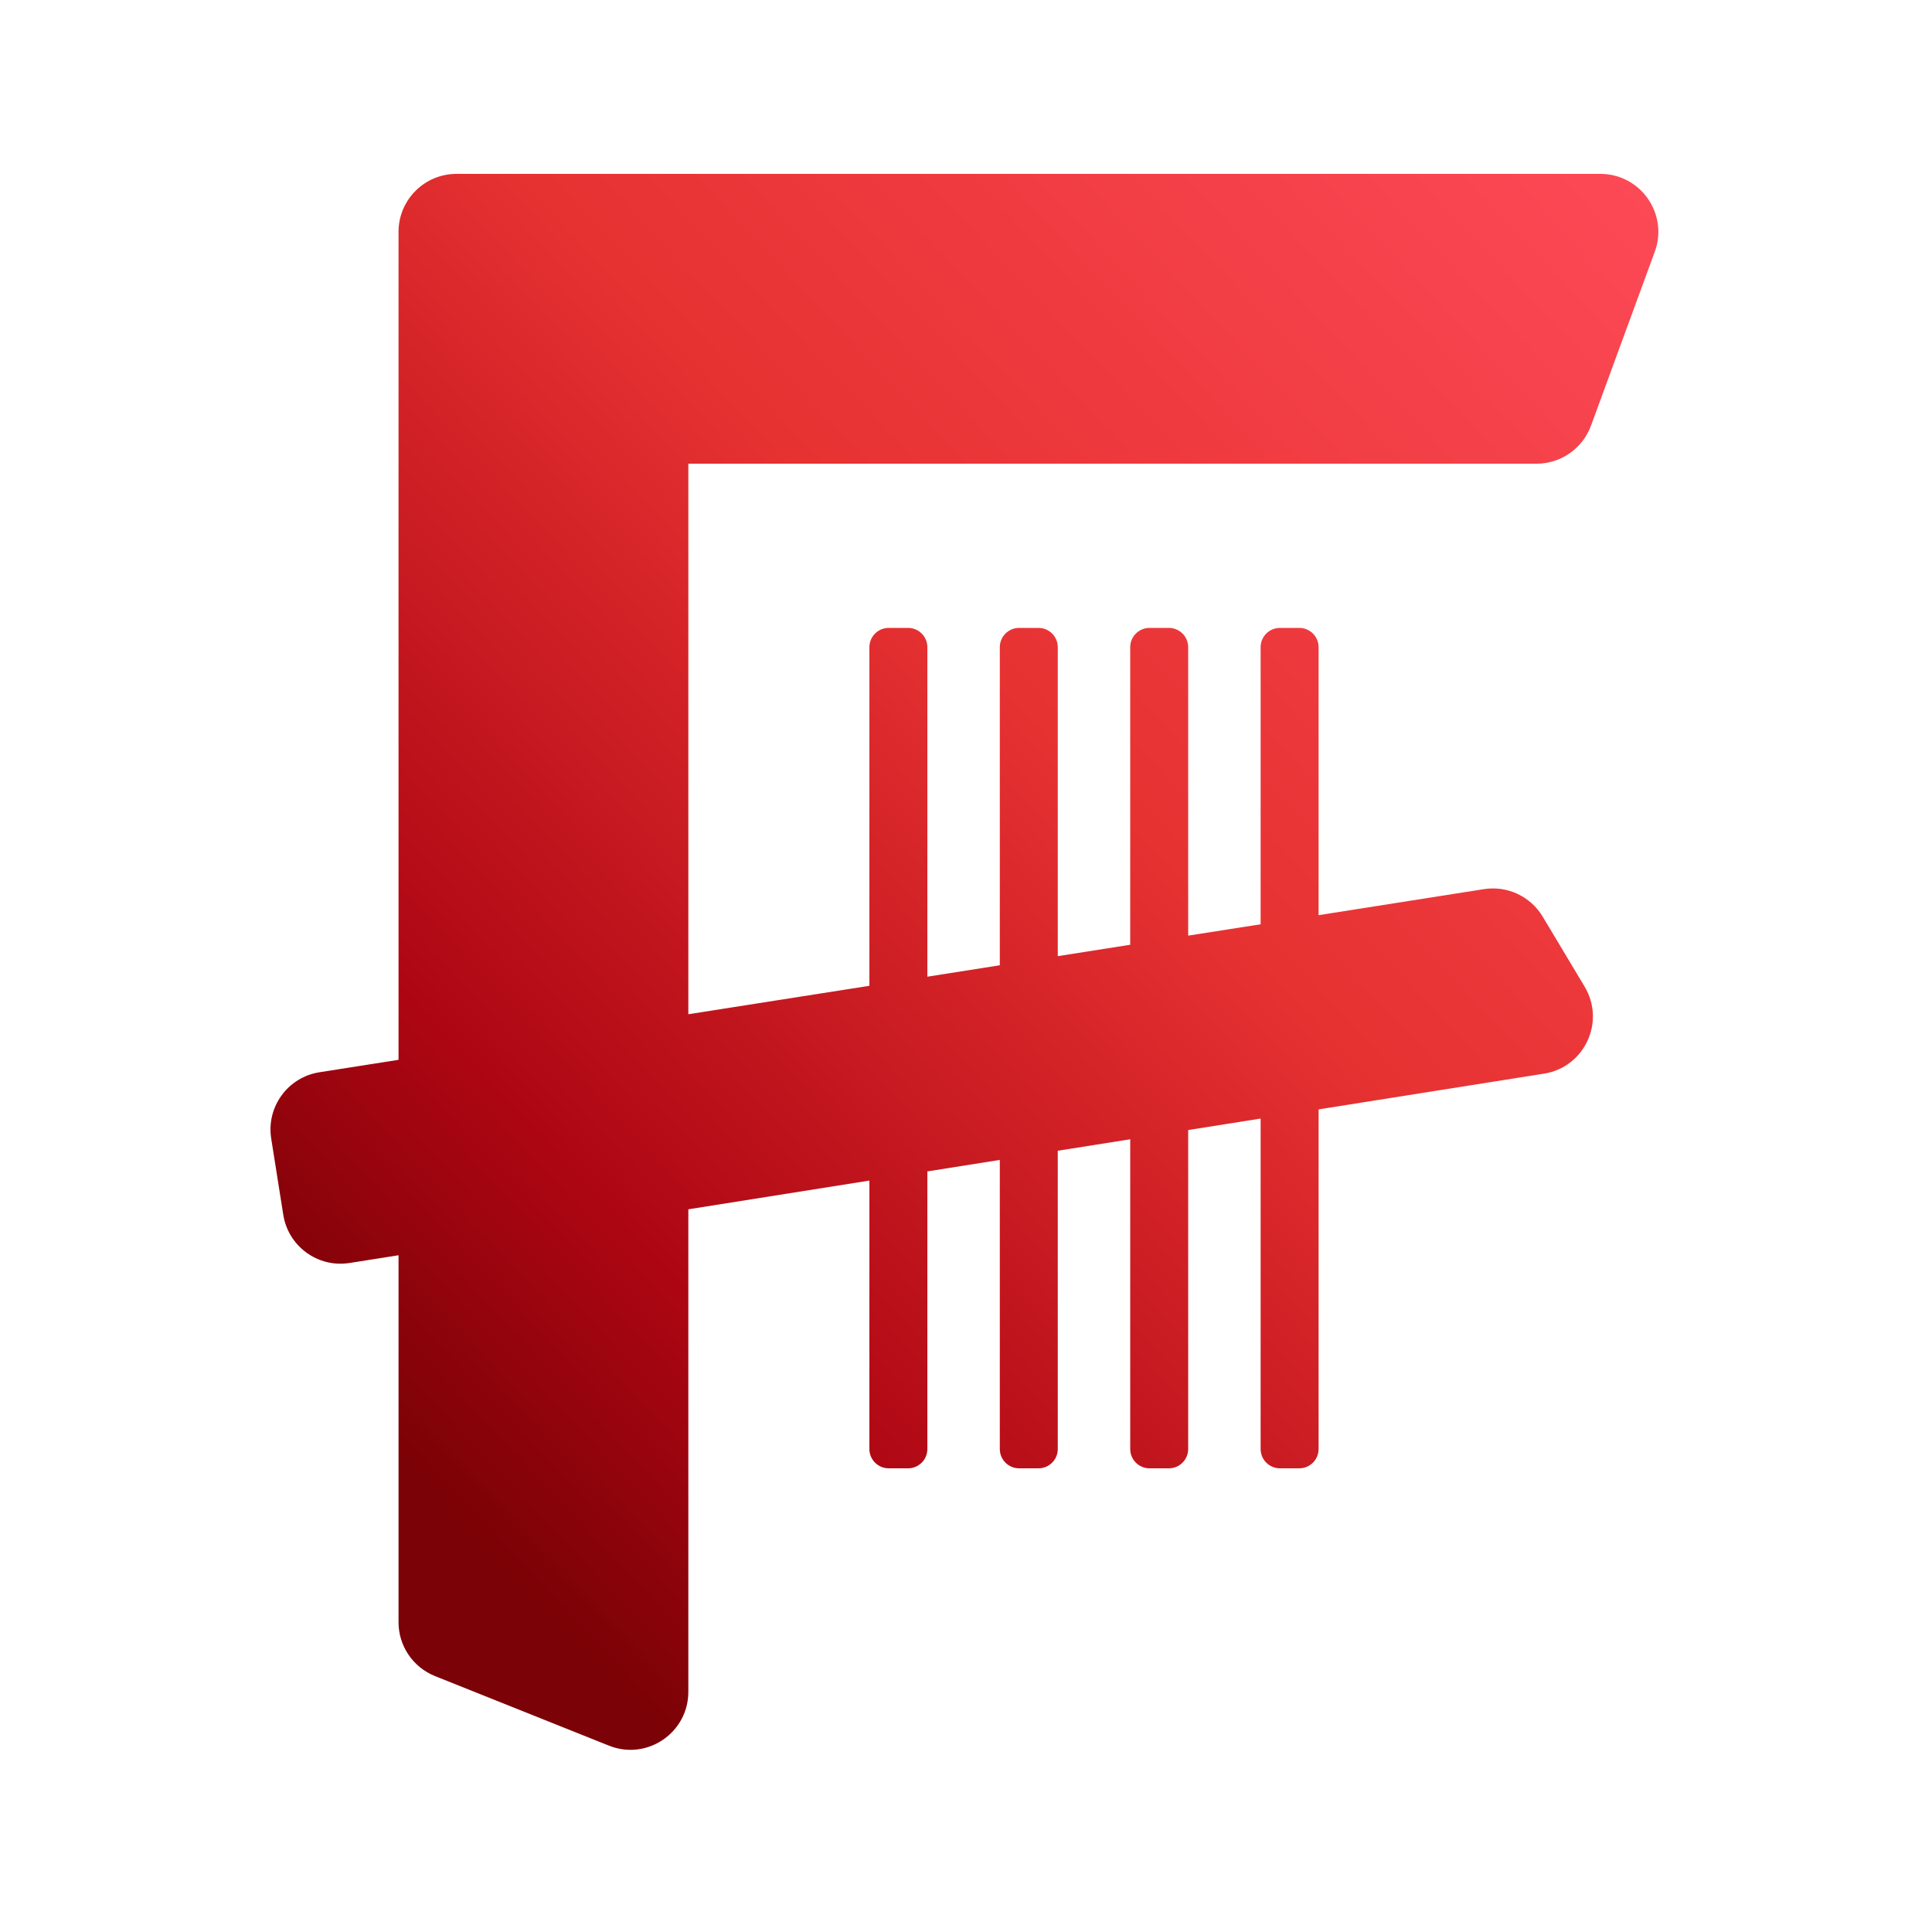 <svg width="32" height="32" viewBox="0 0 32 32" fill="none" xmlns="http://www.w3.org/2000/svg">
<path fill-rule="evenodd" clip-rule="evenodd" d="M6.601 3.84C6.601 3.31 7.031 2.88 7.561 2.88H26.507C27.174 2.88 27.638 3.544 27.408 4.17L26.352 7.05C26.213 7.428 25.853 7.68 25.451 7.68H11.401V16.799L14.4 16.328V10.72C14.4 10.543 14.543 10.4 14.72 10.4H15.04C15.217 10.4 15.36 10.543 15.36 10.72V16.177L16.56 15.988V10.72C16.56 10.543 16.703 10.4 16.88 10.4H17.2C17.377 10.4 17.52 10.543 17.52 10.72V15.837L18.72 15.648V10.72C18.72 10.543 18.863 10.4 19.04 10.4H19.36C19.537 10.4 19.68 10.543 19.68 10.72V15.497L20.88 15.309V10.72C20.88 10.543 21.023 10.4 21.2 10.4H21.52C21.697 10.4 21.84 10.543 21.84 10.72V15.158L24.578 14.727C24.965 14.666 25.349 14.846 25.551 15.181L26.246 16.341C26.596 16.924 26.245 17.677 25.574 17.783L21.84 18.375V24C21.84 24.177 21.697 24.32 21.52 24.32H21.2C21.023 24.32 20.88 24.177 20.88 24V18.527L19.68 18.717V24C19.68 24.177 19.537 24.32 19.36 24.32H19.04C18.863 24.32 18.72 24.177 18.72 24V18.87L17.52 19.06V24C17.52 24.177 17.377 24.32 17.2 24.32H16.88C16.703 24.32 16.56 24.177 16.56 24V19.212L15.36 19.402V24C15.36 24.177 15.217 24.32 15.04 24.32H14.72C14.543 24.32 14.4 24.177 14.4 24V19.554L11.401 20.03V28.022C11.401 28.701 10.715 29.166 10.085 28.913L7.205 27.761C6.84 27.615 6.601 27.262 6.601 26.87V20.791L5.79 20.919C5.267 21.002 4.775 20.645 4.692 20.121L4.492 18.858C4.409 18.334 4.767 17.842 5.291 17.76L6.601 17.554V6.72V4V3.84Z" fill="url(#paint0_linear_1046_19)"/>
<defs>
<linearGradient id="paint0_linear_1046_19" x1="9.78" y1="27.588" x2="32.275" y2="6.361" gradientUnits="userSpaceOnUse">
<stop offset="0.003" stop-color="#7B0206"/>
<stop offset="0.173" stop-color="#AD0613"/>
<stop offset="0.523" stop-color="#E73232"/>
<stop offset="0.953" stop-color="#FC4956"/>
</linearGradient>
</defs>
</svg>
